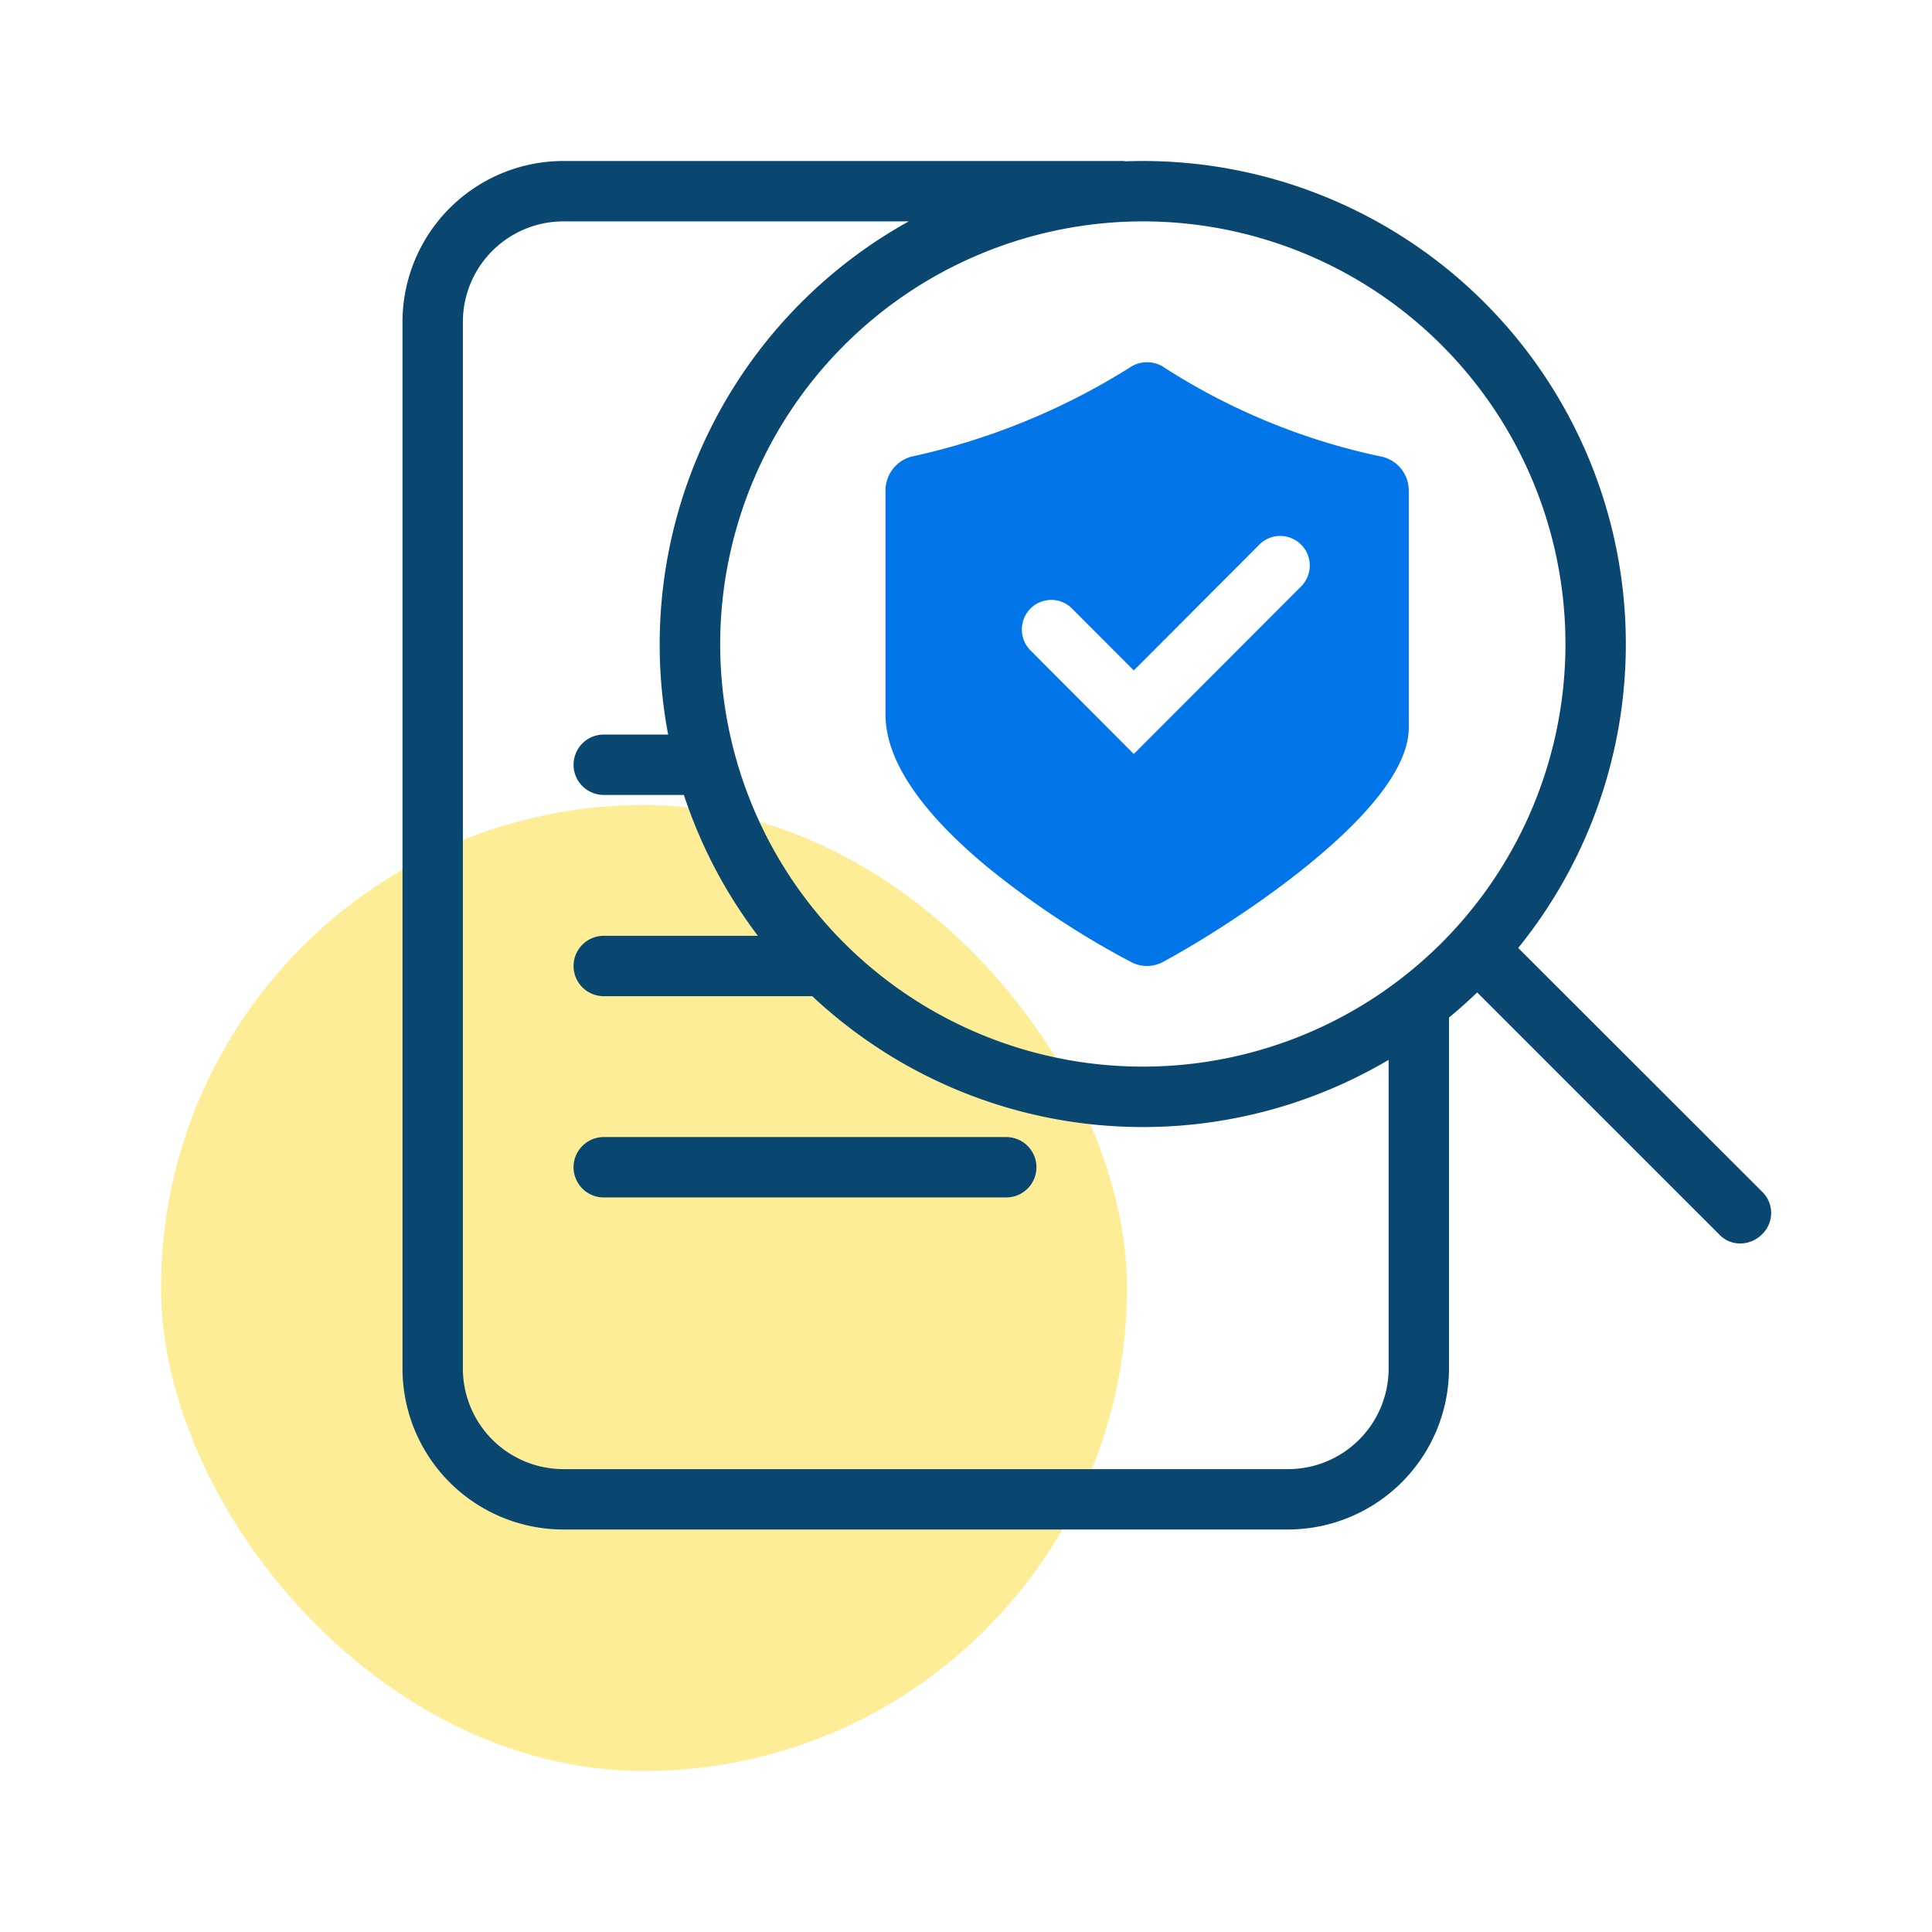 <svg xmlns="http://www.w3.org/2000/svg" width="48" height="48" viewBox="0 0 48 48">
    <g data-name="Group 22429">
        <path data-name="Rectangle 23664" style="fill:none" d="M0 0h48v48H0z"/>
        <g data-name="Group 22428">
            <path data-name="Rectangle 23665" transform="translate(4 4)" style="opacity:.2;fill:none" d="M0 0h40v40H0z"/>
            <g data-name="Group 22427" transform="translate(19036 -4758)">
                <rect data-name="Rectangle 23680" width="24" height="24" rx="12" transform="translate(-19032 4778)" style="fill:#fedd31;opacity:.5"/>
                <path data-name="Path 13275" d="M4 34a4 4 0 0 1-4-4V4a4 4 0 0 1 4-4h13.943l.007.008Q18.17 0 18.392 0a12 12 0 0 1 9.327 19.552l.021.02 6.06 6.056a.734.734 0 0 1-.023 1.038.765.765 0 0 1-.54.227.7.7 0 0 1-.5-.2L26.7 20.657q-.339.326-.7.624V30a4.005 4.005 0 0 1-4 4zM1.5 4v26A2.5 2.5 0 0 0 4 32.5h18a2.5 2.5 0 0 0 2.5-2.5v-7.668a12 12 0 0 1-14.319-1.582H5a.75.75 0 1 1 0-1.5h3.83a11.972 11.972 0 0 1-1.839-3.5H5a.75.75 0 1 1 0-1.5h1.6A12.02 12.02 0 0 1 12.578 1.5H4A2.5 2.5 0 0 0 1.5 4zm6.393 8a10.5 10.5 0 1 0 10.5-10.5A10.512 10.512 0 0 0 7.893 12zM5 25.75a.75.75 0 1 1 0-1.5h10a.75.75 0 0 1 0 1.5z" transform="translate(-19026 4762)" style="fill:#094771"/>
                <path data-name="Subtraction 67" d="M6.49 15a.856.856 0 0 1-.391-.1 21.708 21.708 0 0 1-3.589-2.376C.844 11.136 0 9.866 0 8.751V3.173a.871.871 0 0 1 .726-.846A16.946 16.946 0 0 0 6.046.146a.771.771 0 0 1 .912.006 16.1 16.1 0 0 0 5.312 2.182.861.861 0 0 1 .73.841v5.908c0 2.059-4.4 4.894-6.1 5.813a.863.863 0 0 1-.41.104zM4.119 5.905a.728.728 0 0 0-.518.215.738.738 0 0 0 0 1.038l2.568 2.575 4.156-4.163a.734.734 0 0 0-.519-1.254.727.727 0 0 0-.517.214l-3.12 3.127-1.533-1.536a.723.723 0 0 0-.517-.216z" transform="translate(-19014 4767)" style="fill:#0275e9;stroke:transparent;stroke-miterlimit:10"/>
            </g>
        </g>
    </g>
</svg>
